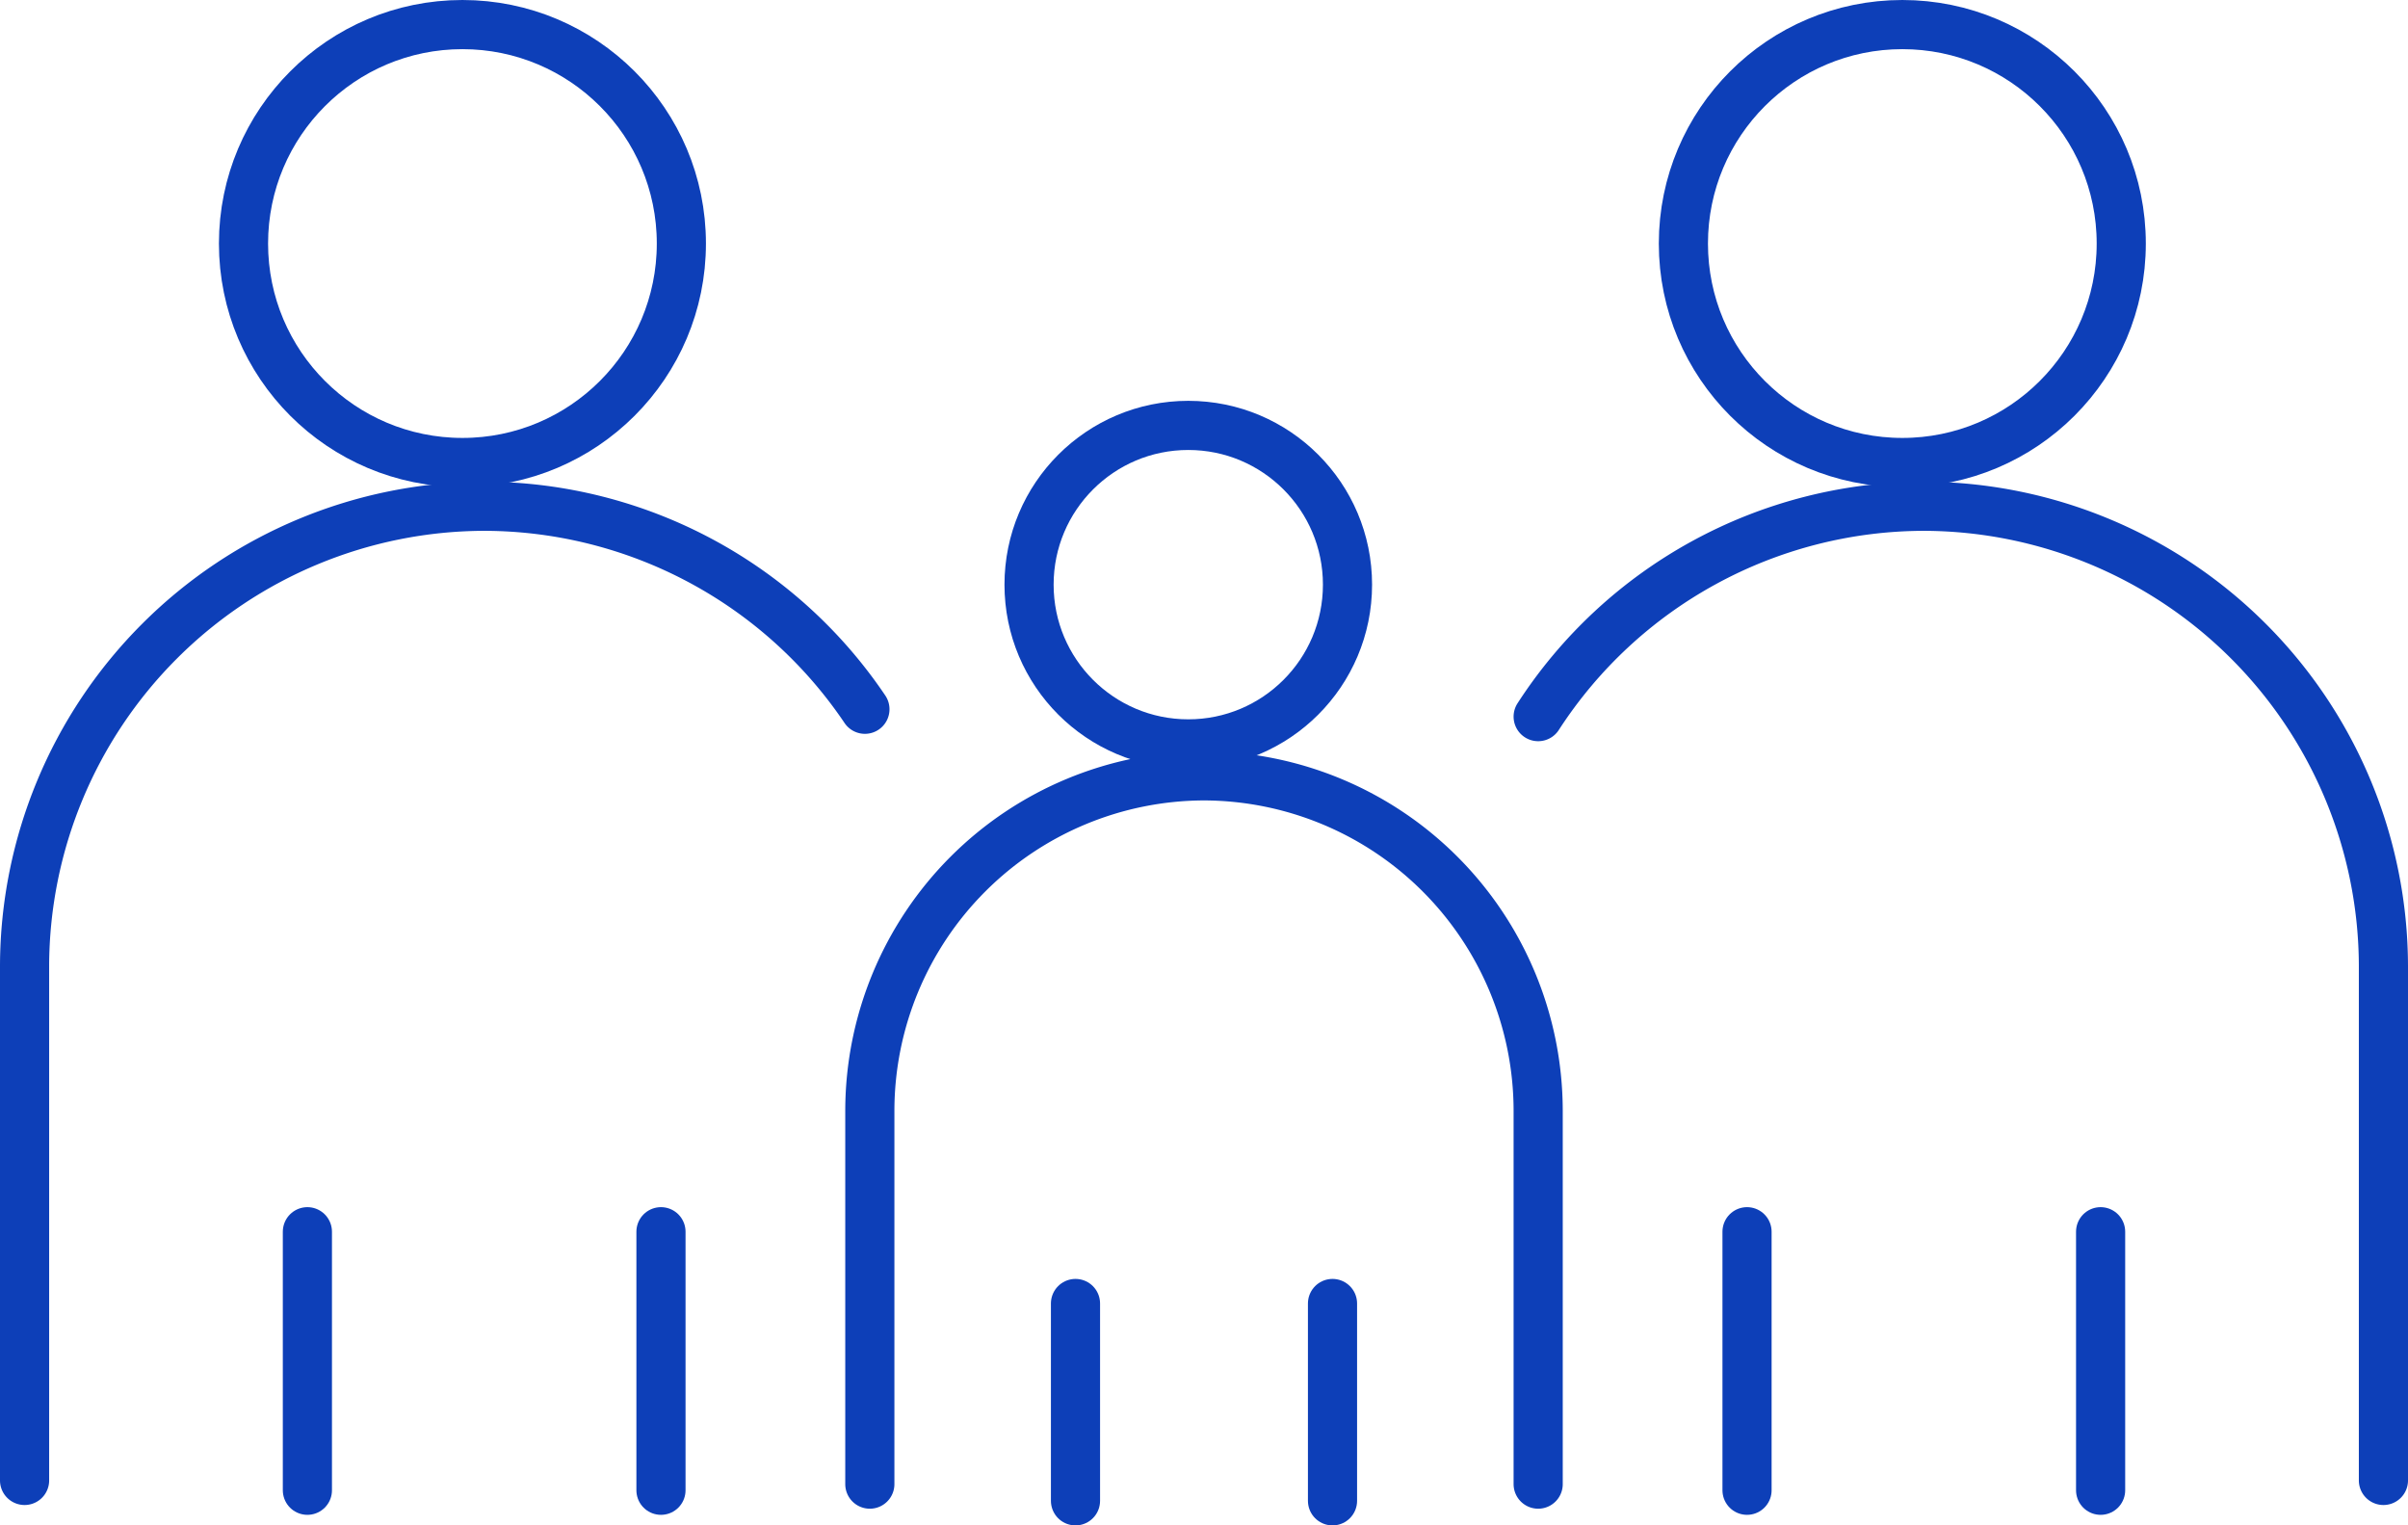 <svg xmlns="http://www.w3.org/2000/svg" viewBox="0 0 98 62.07"><defs><style>.cls-1{fill:none;stroke:#0d3fb8;stroke-linecap:round;stroke-miterlimit:10;stroke-width:2px;}</style></defs><title>Asset 21</title><g id="Layer_2" data-name="Layer 2"><g id="Categories"><path class="cls-1" d="M1,60.24V39.3A18.75,18.75,0,0,1,19.7,20.6h0a18.72,18.72,0,0,1,15.5,8.26"/><line class="cls-1" x1="12.51" y1="50.12" x2="12.51" y2="60.64"/><line class="cls-1" x1="26.9" y1="50.12" x2="26.9" y2="60.64"/><circle class="cls-1" cx="18.82" cy="9.91" r="8.91"/><path class="cls-1" d="M62.6,29.16A18.74,18.74,0,0,1,78.3,20.6h0A18.75,18.75,0,0,1,97,39.3V60.24"/><line class="cls-1" x1="71.1" y1="50.12" x2="71.1" y2="60.64"/><line class="cls-1" x1="85.49" y1="50.12" x2="85.49" y2="60.64"/><circle class="cls-1" cx="77.42" cy="9.91" r="8.91"/><path class="cls-1" d="M35.4,60.39V45.17A13.64,13.64,0,0,1,49,31.57h0a13.64,13.64,0,0,1,13.6,13.6V60.39"/><line class="cls-1" x1="43.77" y1="53.04" x2="43.77" y2="61.07"/><line class="cls-1" x1="54.23" y1="53.04" x2="54.23" y2="61.07"/><circle class="cls-1" cx="48.36" cy="23.79" r="6.48"/></g></g></svg>